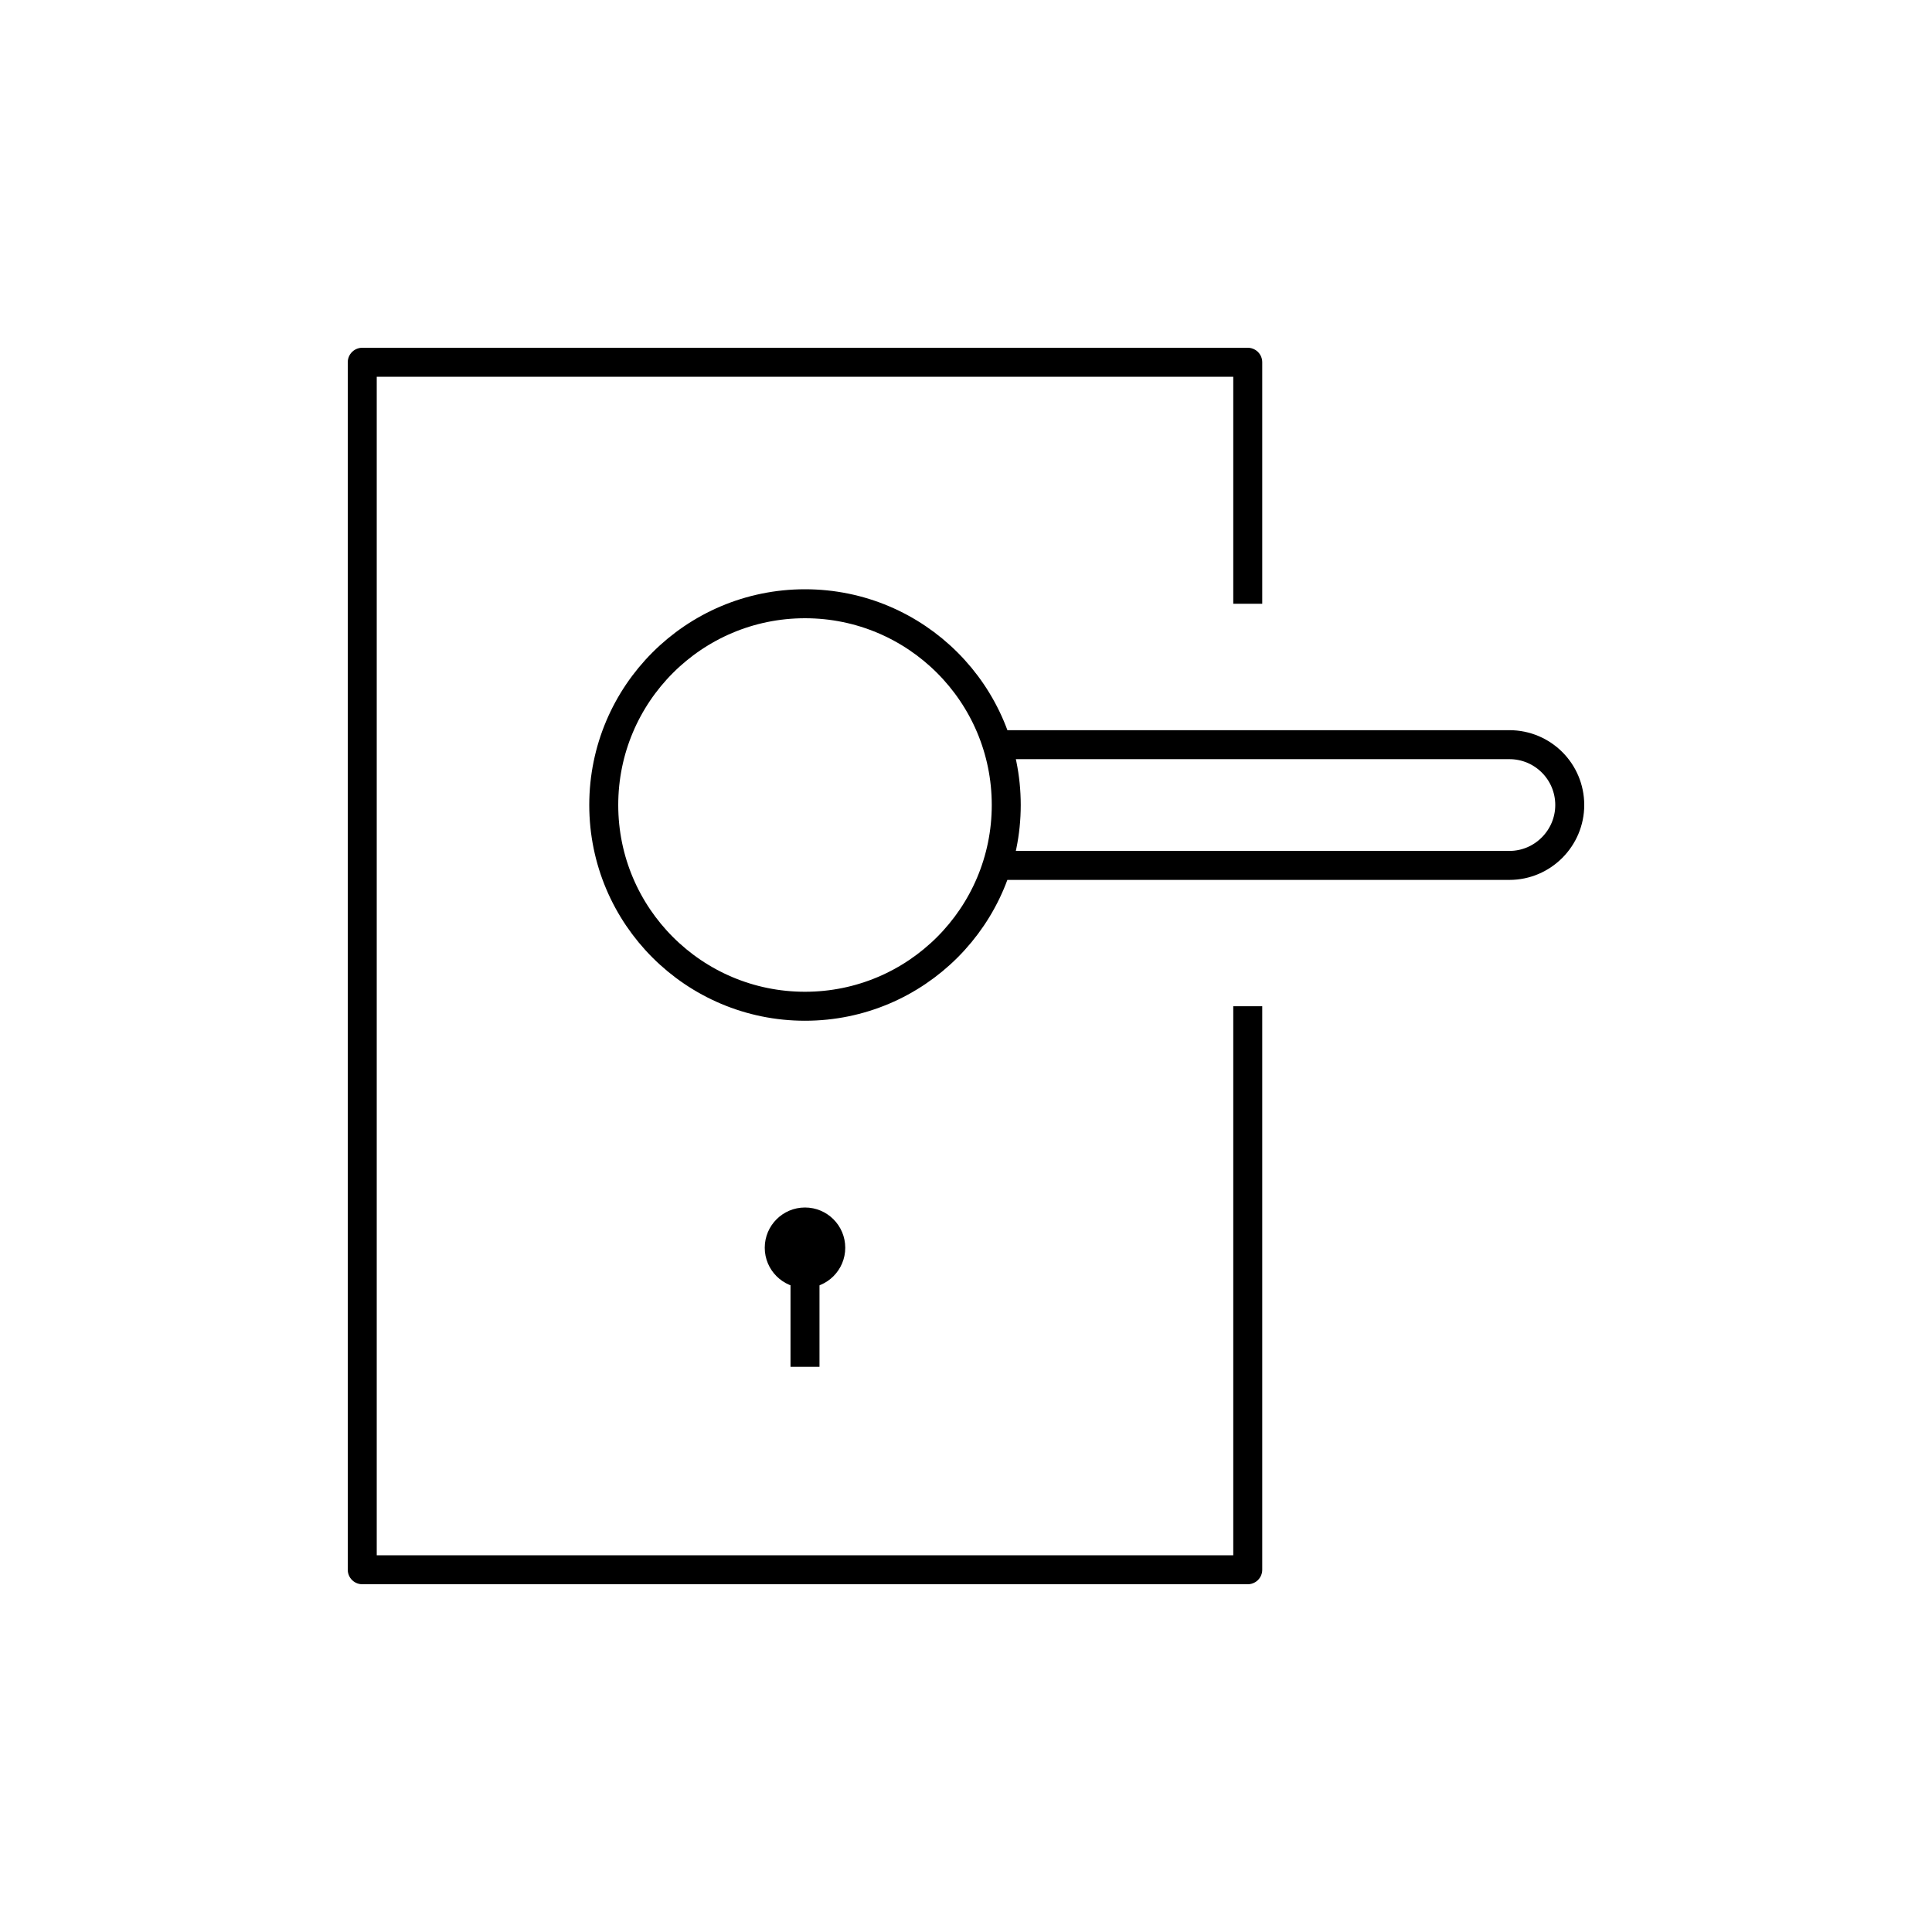 <svg xmlns="http://www.w3.org/2000/svg" xmlns:xlink="http://www.w3.org/1999/xlink" x="0" y="0" enable-background="new 0 0 48 48" version="1.1" viewBox="0 0 48 48" xml:space="preserve"><g id="door_handle"><g id="door_handle_1_"><circle cx="20" cy="31" r="1"/><path fill="none" stroke="#000" stroke-linejoin="round" stroke-miterlimit="10" stroke-width=".72" d="M20,31v2.958 M20,15 c-2.761,0-5,2.239-5,5s2.239,5,5,5s5-2.239,5-5S22.762,15,20,15z M31,25v14H9V9h22v6 M24.79,18.501H37.5c0.83,0,1.5,0.67,1.5,1.5 c0,0.82-0.67,1.5-1.5,1.5H24.77"/></g></g></svg>